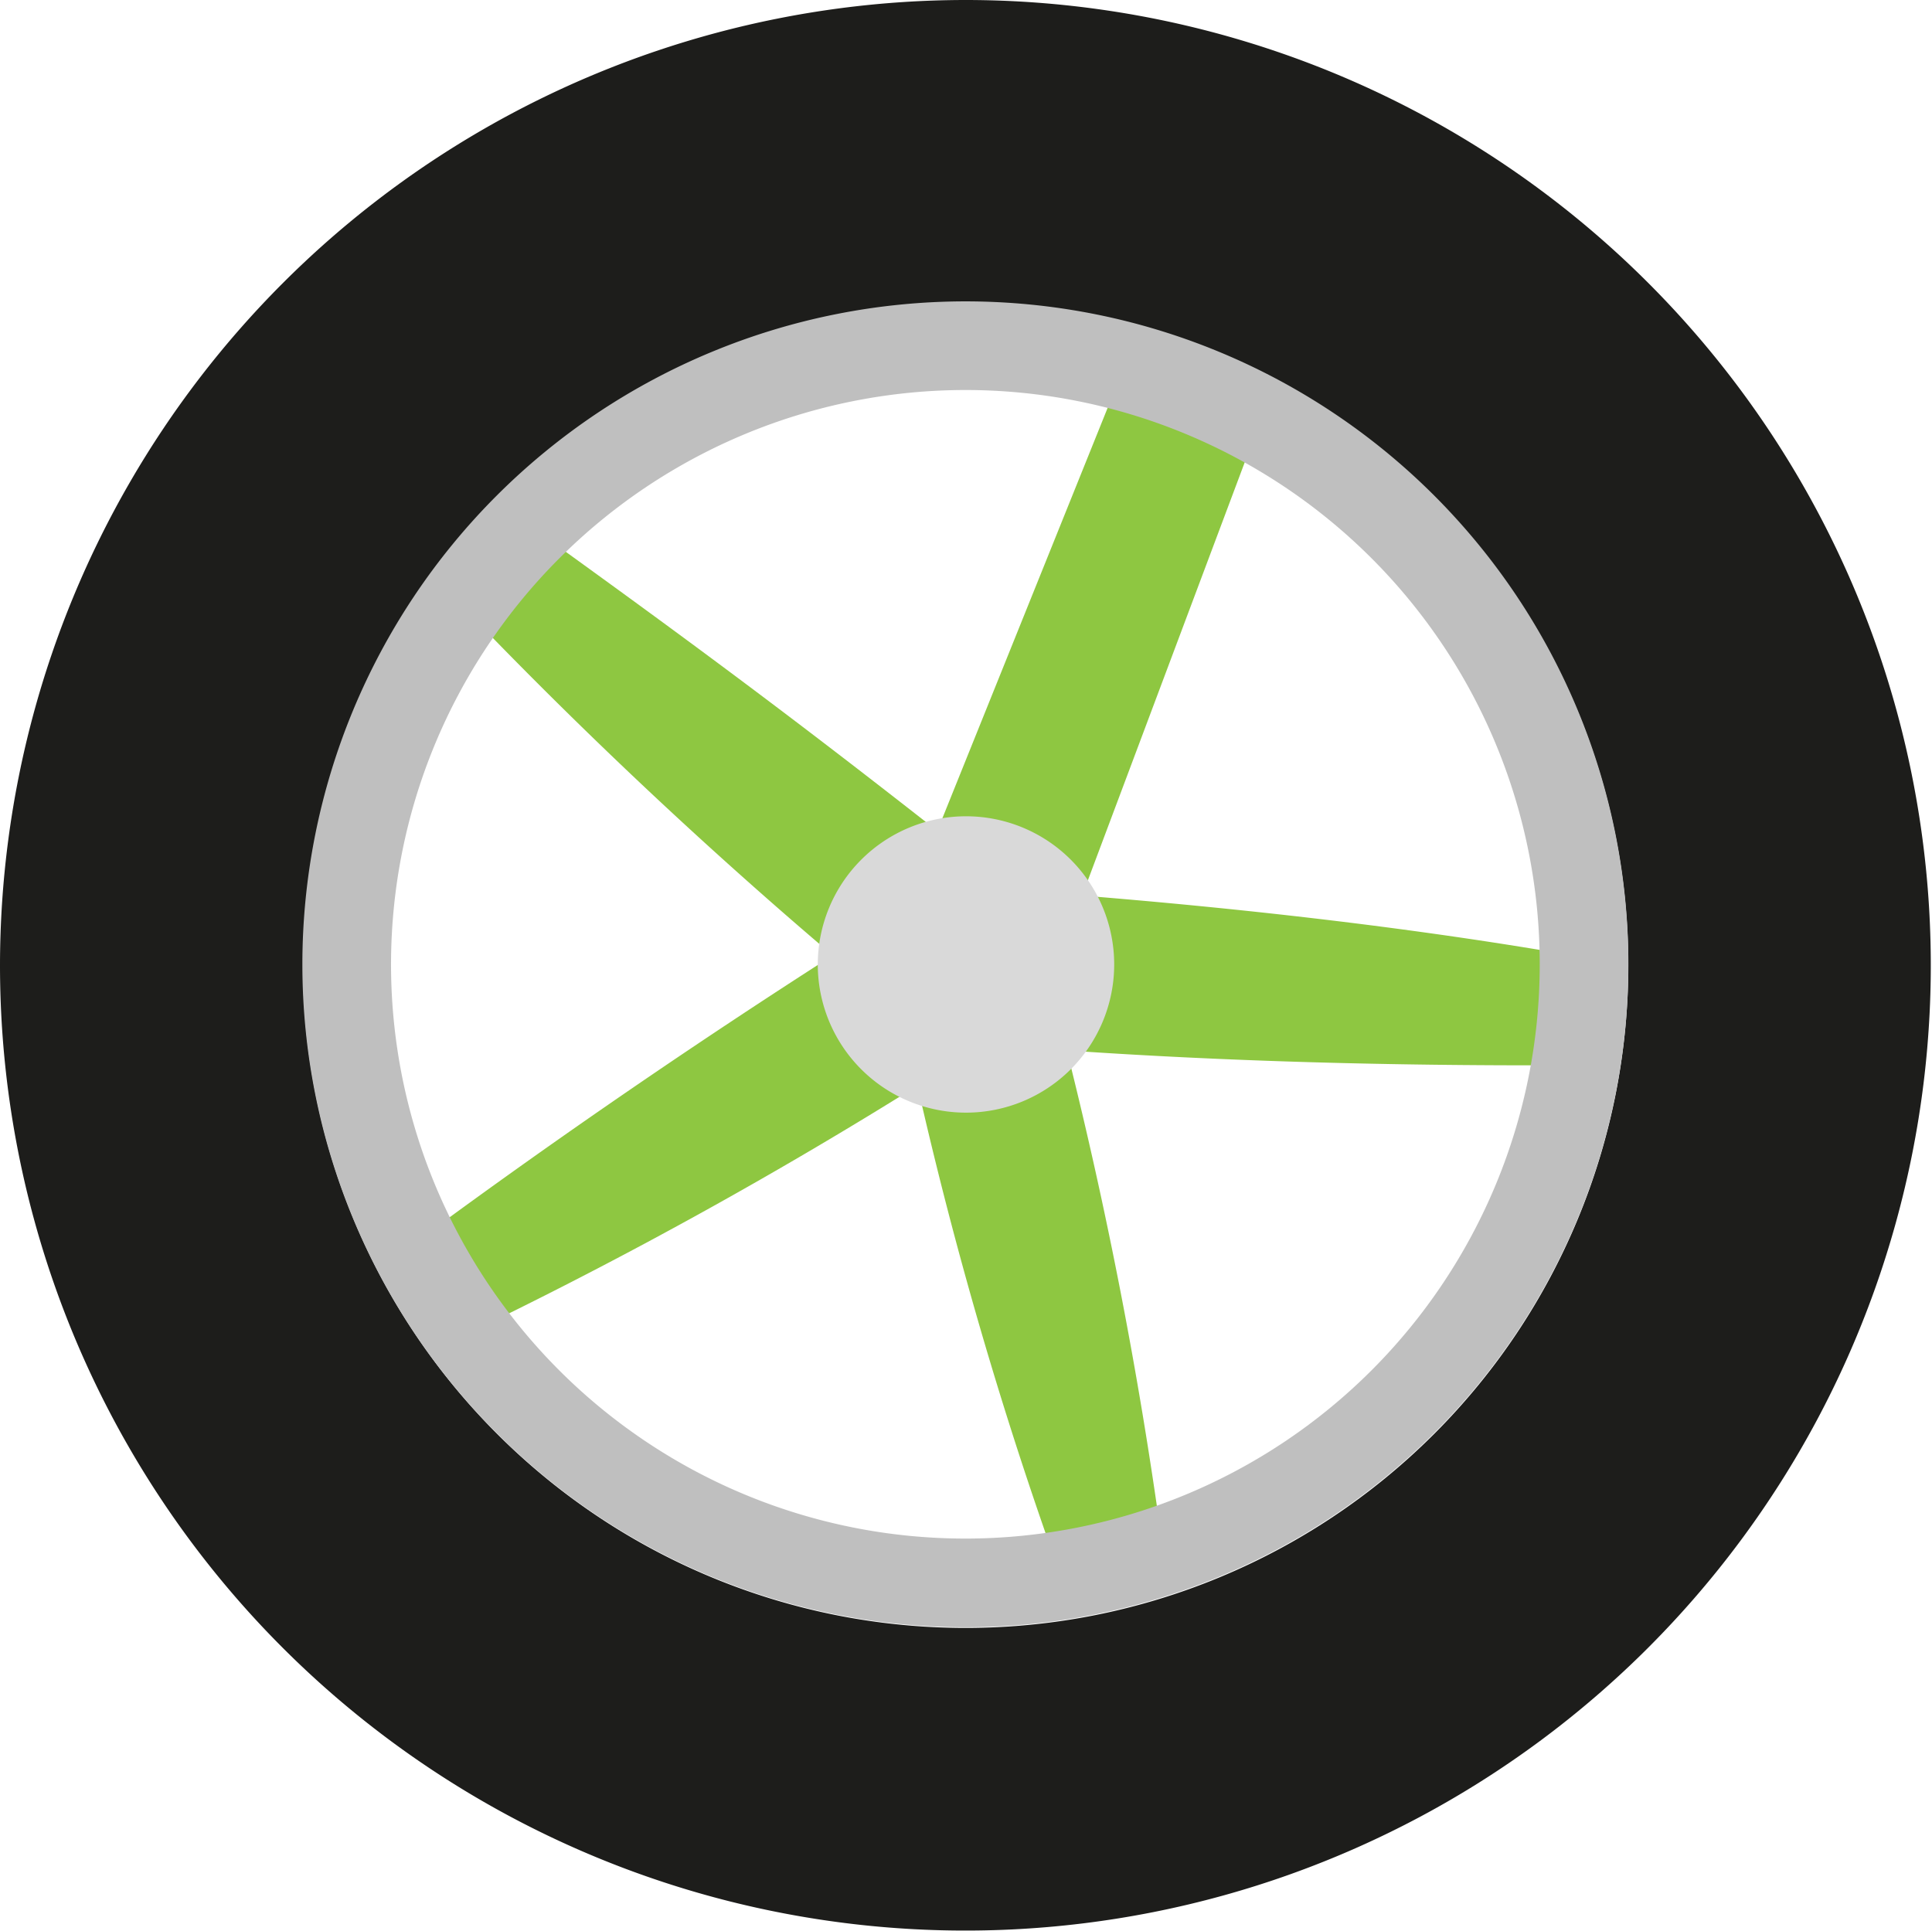 <svg xmlns="http://www.w3.org/2000/svg" width="91.657" height="91.605" viewBox="0 0 91.657 91.605">
  <g id="weel-back" transform="translate(-498.812 -426.278)">
    <path id="Path_13" data-name="Path 13" d="M1418.5,1442.408l-.124,5.322c-7.871.019-15.632-.181-23.232-.706a216.591,216.591,0,0,1,4.49,23.161l-4.924,1.376a198.019,198.019,0,0,1-6.653-22.867,223.256,223.256,0,0,1-20.265,11.243l-3.053-4.173c6.324-4.656,12.794-9.084,19.3-13.251a234.037,234.037,0,0,1-19.121-18.189l3.042-3.416c8.126,5.841,13.226,9.573,21.037,15.7l10.091-25.061,6.3,2.762-9.518,25.367C1403.263,1440.276,1411,1441.134,1418.5,1442.408Z" transform="translate(-845.719 -970.906)" fill="#8ec741" fill-rule="evenodd"/>
    <path id="Path_14" data-name="Path 14" d="M1449.787,1513.8a7.031,7.031,0,1,1-7.034,7.031A7.036,7.036,0,0,1,1449.787,1513.8Z" transform="translate(-905.144 -1048.792)" fill="#d9d9d9" fill-rule="evenodd"/>
    <path id="Path_15" data-name="Path 15" d="M1325.781,1351.267a45.8,45.8,0,1,1-45.829,45.8A45.837,45.837,0,0,1,1325.781,1351.267Zm0,14.366a31.437,31.437,0,1,1-31.454,31.437A31.46,31.46,0,0,1,1325.781,1365.633Z" transform="translate(-781.14 -924.989)" fill="#1d1d1b" fill-rule="evenodd"/>
    <path id="Path_16" data-name="Path 16" d="M1371.6,1411.269a31.454,31.454,0,1,1-31.458,31.454A31.471,31.471,0,0,1,1371.6,1411.269Zm0,4.206a27.248,27.248,0,1,1-27.252,27.248A27.262,27.262,0,0,1,1371.6,1415.475Z" transform="translate(-826.985 -970.692)" fill="#bfbfbf" fill-rule="evenodd"/>
  </g>
</svg>
